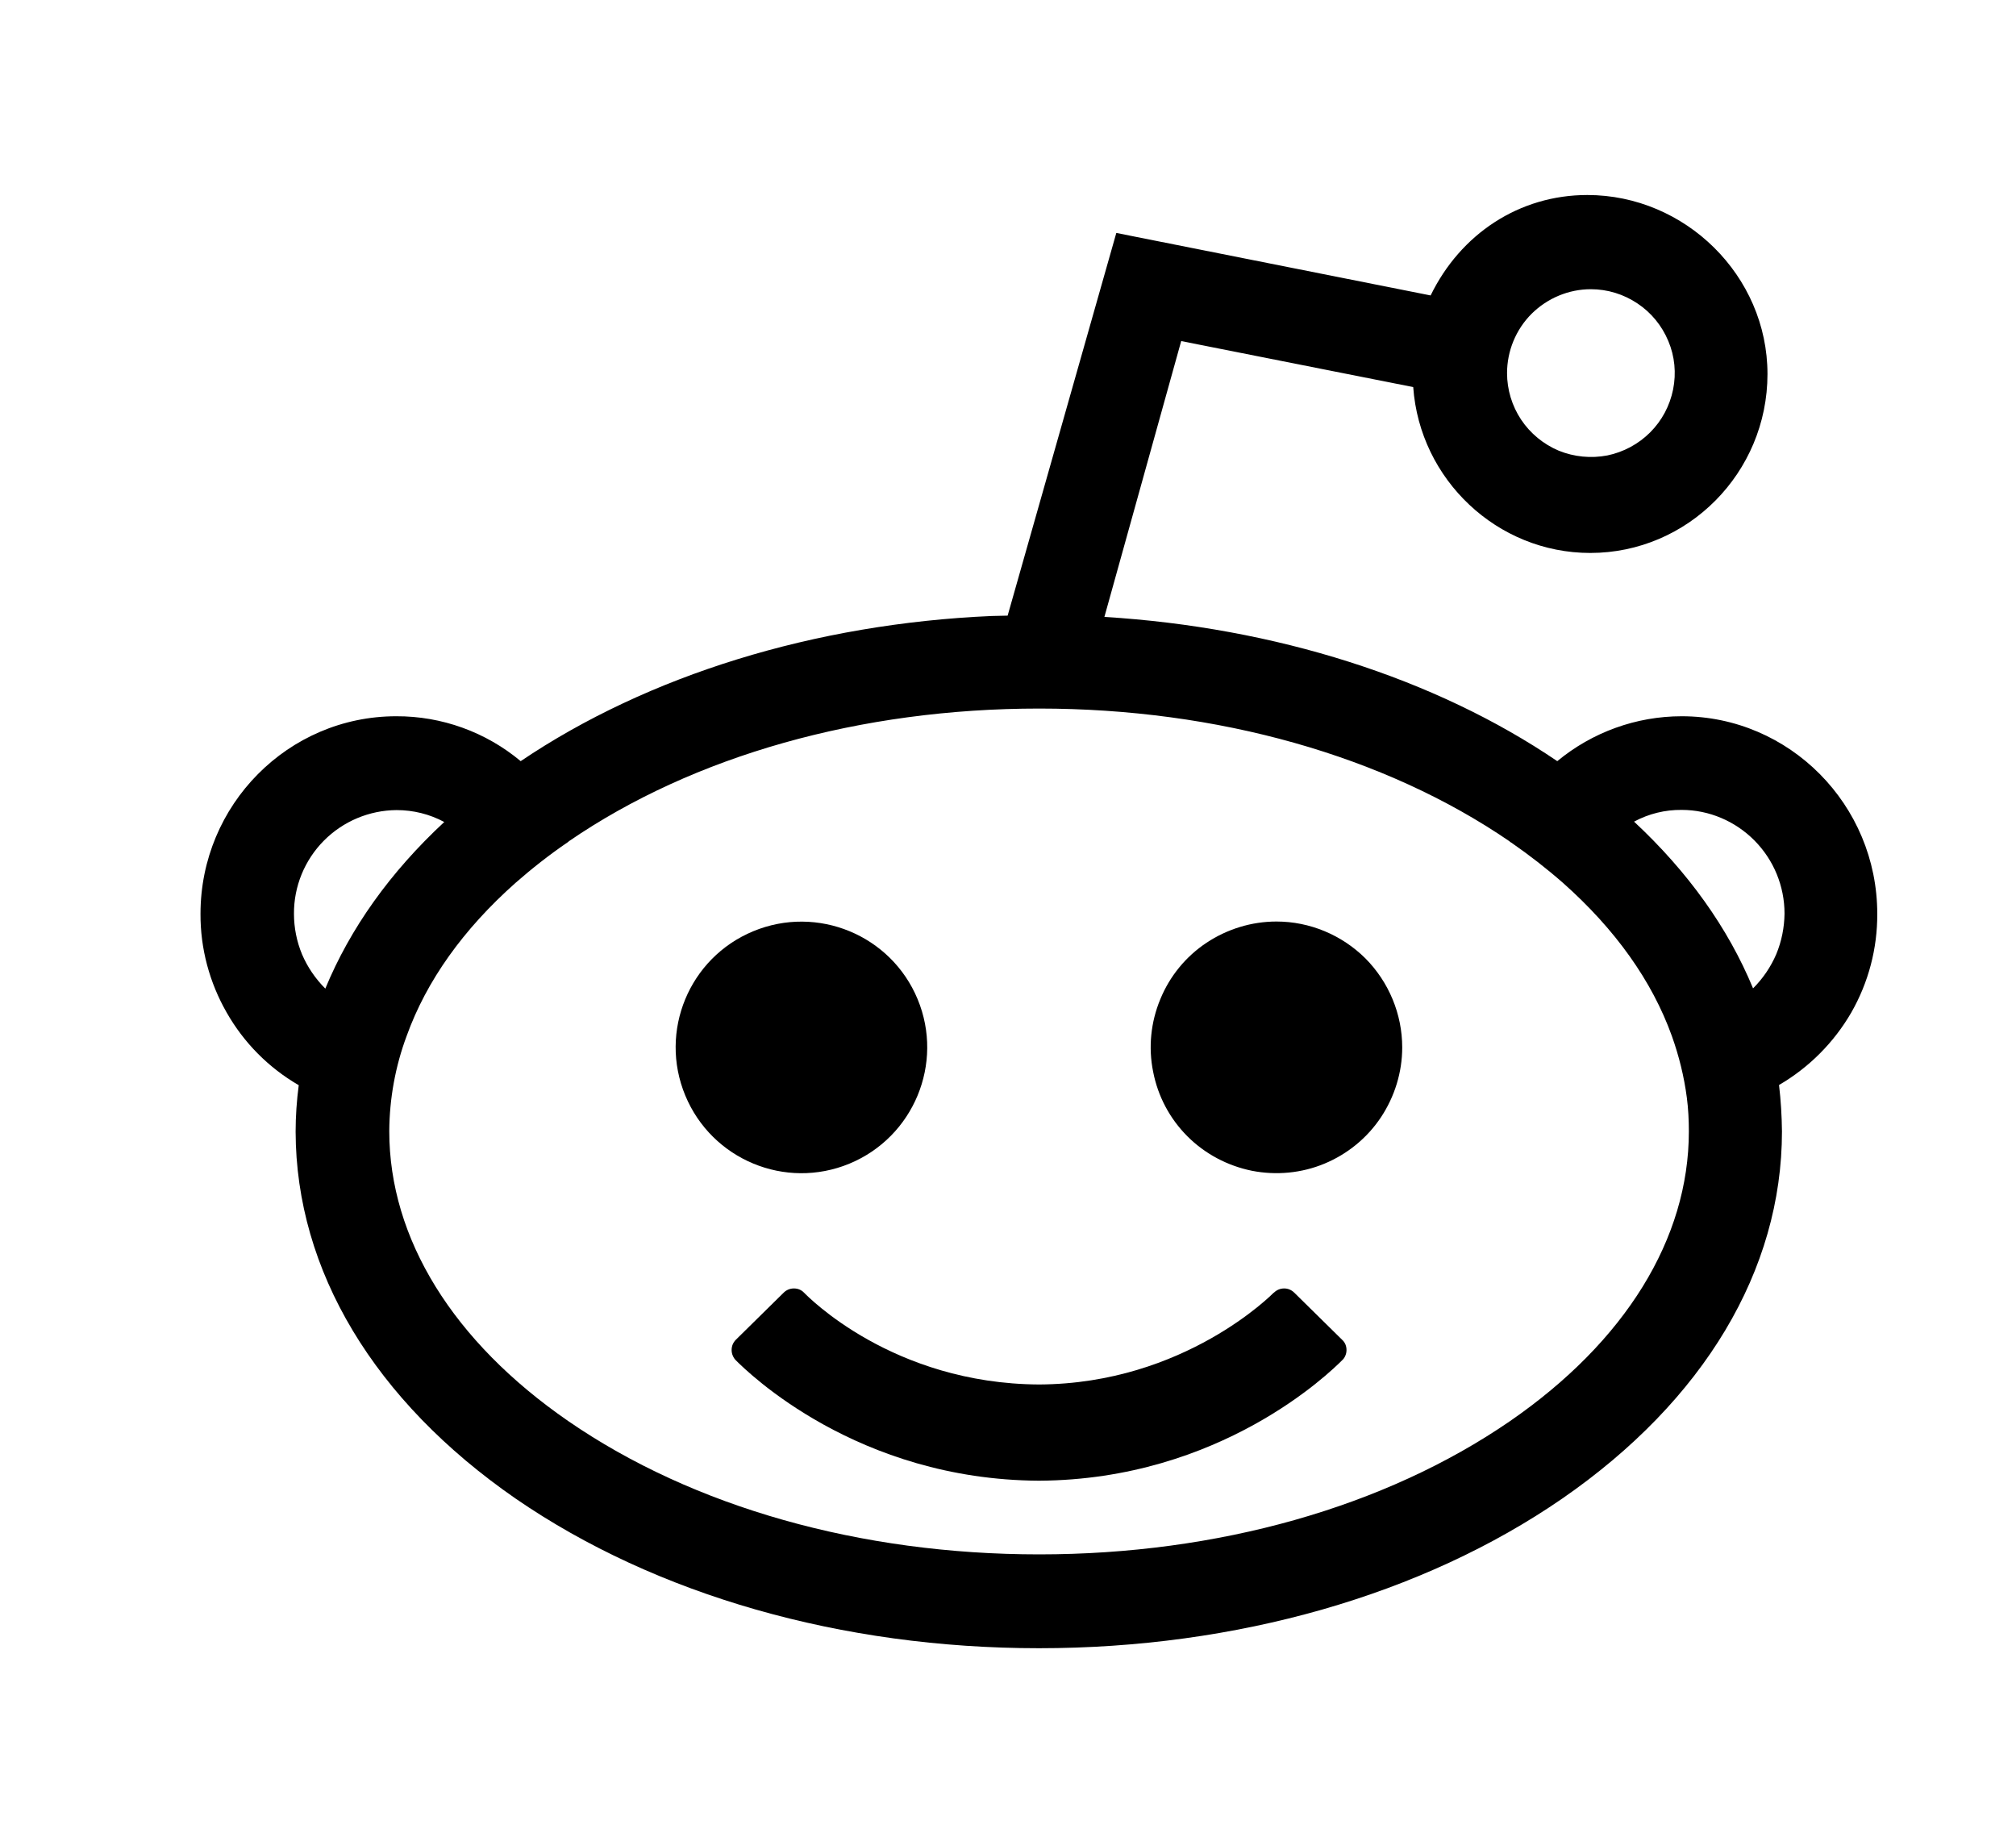 <svg width="11" height="10" viewBox="0 0 11 10" fill="none" xmlns="http://www.w3.org/2000/svg">
<g clip-path="url(#clip0_201_11598)">
<path d="M6.965 5.028C6.829 5.028 6.696 5.069 6.583 5.144C6.47 5.219 6.382 5.327 6.331 5.452C6.279 5.577 6.265 5.715 6.292 5.848C6.318 5.982 6.383 6.104 6.479 6.2C6.575 6.296 6.698 6.361 6.831 6.388C6.964 6.414 7.102 6.401 7.227 6.349C7.352 6.297 7.46 6.209 7.535 6.096C7.61 5.983 7.651 5.85 7.651 5.715C7.651 5.533 7.578 5.358 7.45 5.229C7.321 5.101 7.146 5.028 6.965 5.028Z" fill="black"/>
<path d="M4.635 6.349C4.985 6.204 5.152 5.802 5.007 5.452C4.862 5.102 4.46 4.936 4.11 5.081C3.76 5.226 3.594 5.627 3.739 5.977C3.884 6.327 4.285 6.494 4.635 6.349Z" fill="black"/>
<path d="M10.243 4.986C10.243 4.391 9.764 3.908 9.176 3.908C8.928 3.908 8.688 3.995 8.497 4.153C7.83 3.7 6.957 3.423 6.026 3.366L6.445 1.861L7.711 2.112C7.747 2.617 8.169 3.017 8.677 3.017C9.21 3.017 9.644 2.579 9.644 2.041C9.644 1.504 9.195 1.064 8.661 1.064C8.289 1.064 7.969 1.277 7.806 1.612L6.091 1.271L5.498 3.359L5.41 3.361C4.445 3.403 3.536 3.684 2.841 4.153C2.651 3.994 2.41 3.907 2.162 3.908C1.573 3.908 1.094 4.391 1.094 4.986C1.093 5.175 1.143 5.361 1.237 5.525C1.331 5.69 1.466 5.826 1.63 5.921C1.619 6.005 1.613 6.09 1.613 6.175C1.615 6.933 2.042 7.643 2.814 8.177C3.579 8.703 4.592 8.993 5.669 8.993C6.746 8.993 7.761 8.703 8.525 8.176C9.297 7.642 9.723 6.931 9.723 6.173C9.722 6.088 9.717 6.004 9.707 5.92C9.87 5.825 10.006 5.689 10.101 5.525C10.195 5.361 10.244 5.175 10.243 4.986ZM8.68 1.578C8.771 1.578 8.859 1.605 8.935 1.656C9.01 1.706 9.068 1.777 9.103 1.861C9.138 1.944 9.147 2.036 9.129 2.125C9.111 2.214 9.068 2.295 9.004 2.359C8.94 2.423 8.858 2.467 8.77 2.485C8.681 2.502 8.589 2.493 8.505 2.459C8.422 2.424 8.35 2.365 8.3 2.29C8.25 2.215 8.223 2.126 8.223 2.036C8.223 1.915 8.271 1.798 8.357 1.712C8.443 1.627 8.559 1.578 8.68 1.578ZM1.604 4.986C1.603 4.837 1.662 4.693 1.767 4.587C1.872 4.481 2.015 4.421 2.164 4.42C2.255 4.42 2.344 4.442 2.424 4.485C2.128 4.76 1.911 5.065 1.775 5.394C1.721 5.34 1.678 5.277 1.648 5.207C1.619 5.137 1.604 5.062 1.604 4.986ZM8.239 7.754C7.557 8.223 6.645 8.481 5.67 8.481C4.694 8.481 3.782 8.223 3.101 7.754C2.472 7.32 2.124 6.758 2.124 6.172C2.125 5.995 2.157 5.818 2.219 5.652C2.327 5.352 2.527 5.071 2.813 4.817C2.902 4.739 2.996 4.665 3.094 4.598L3.1 4.594L3.104 4.59C3.785 4.123 4.696 3.866 5.67 3.866C6.644 3.866 7.555 4.124 8.236 4.59L8.24 4.594L8.247 4.598C8.345 4.666 8.439 4.739 8.528 4.817C8.814 5.071 9.014 5.352 9.122 5.652C9.161 5.761 9.189 5.874 9.204 5.989C9.212 6.05 9.215 6.112 9.215 6.173C9.215 6.759 8.868 7.32 8.239 7.754ZM9.565 5.392C9.429 5.063 9.211 4.758 8.916 4.483C8.996 4.44 9.085 4.418 9.176 4.419C9.325 4.419 9.468 4.48 9.573 4.586C9.678 4.692 9.737 4.835 9.737 4.985C9.736 5.061 9.721 5.136 9.692 5.206C9.662 5.276 9.619 5.339 9.565 5.393V5.392Z" fill="black"/>
<path d="M6.95 7.053C6.945 7.058 6.463 7.55 5.67 7.554C4.87 7.55 4.407 7.073 4.387 7.053C4.373 7.038 4.353 7.03 4.332 7.03C4.311 7.03 4.291 7.038 4.276 7.053L4.015 7.31C4.008 7.317 4.002 7.326 3.998 7.335C3.994 7.345 3.992 7.355 3.992 7.366C3.992 7.376 3.994 7.387 3.998 7.396C4.002 7.406 4.008 7.415 4.015 7.422C4.08 7.487 4.676 8.074 5.669 8.079C6.659 8.074 7.258 7.487 7.323 7.422C7.331 7.415 7.337 7.406 7.341 7.396C7.345 7.387 7.347 7.376 7.347 7.366C7.347 7.355 7.345 7.345 7.341 7.335C7.337 7.326 7.331 7.317 7.323 7.31L7.062 7.053C7.047 7.038 7.027 7.03 7.007 7.03C6.986 7.03 6.966 7.038 6.951 7.053L6.95 7.053Z" fill="black"/>
</g>
<defs>
<clipPath id="clip0_201_11598">
<rect width="9.759" height="9.759" fill="white" transform="translate(0.789 0.149)"/>
</clipPath>
</defs>
</svg>
